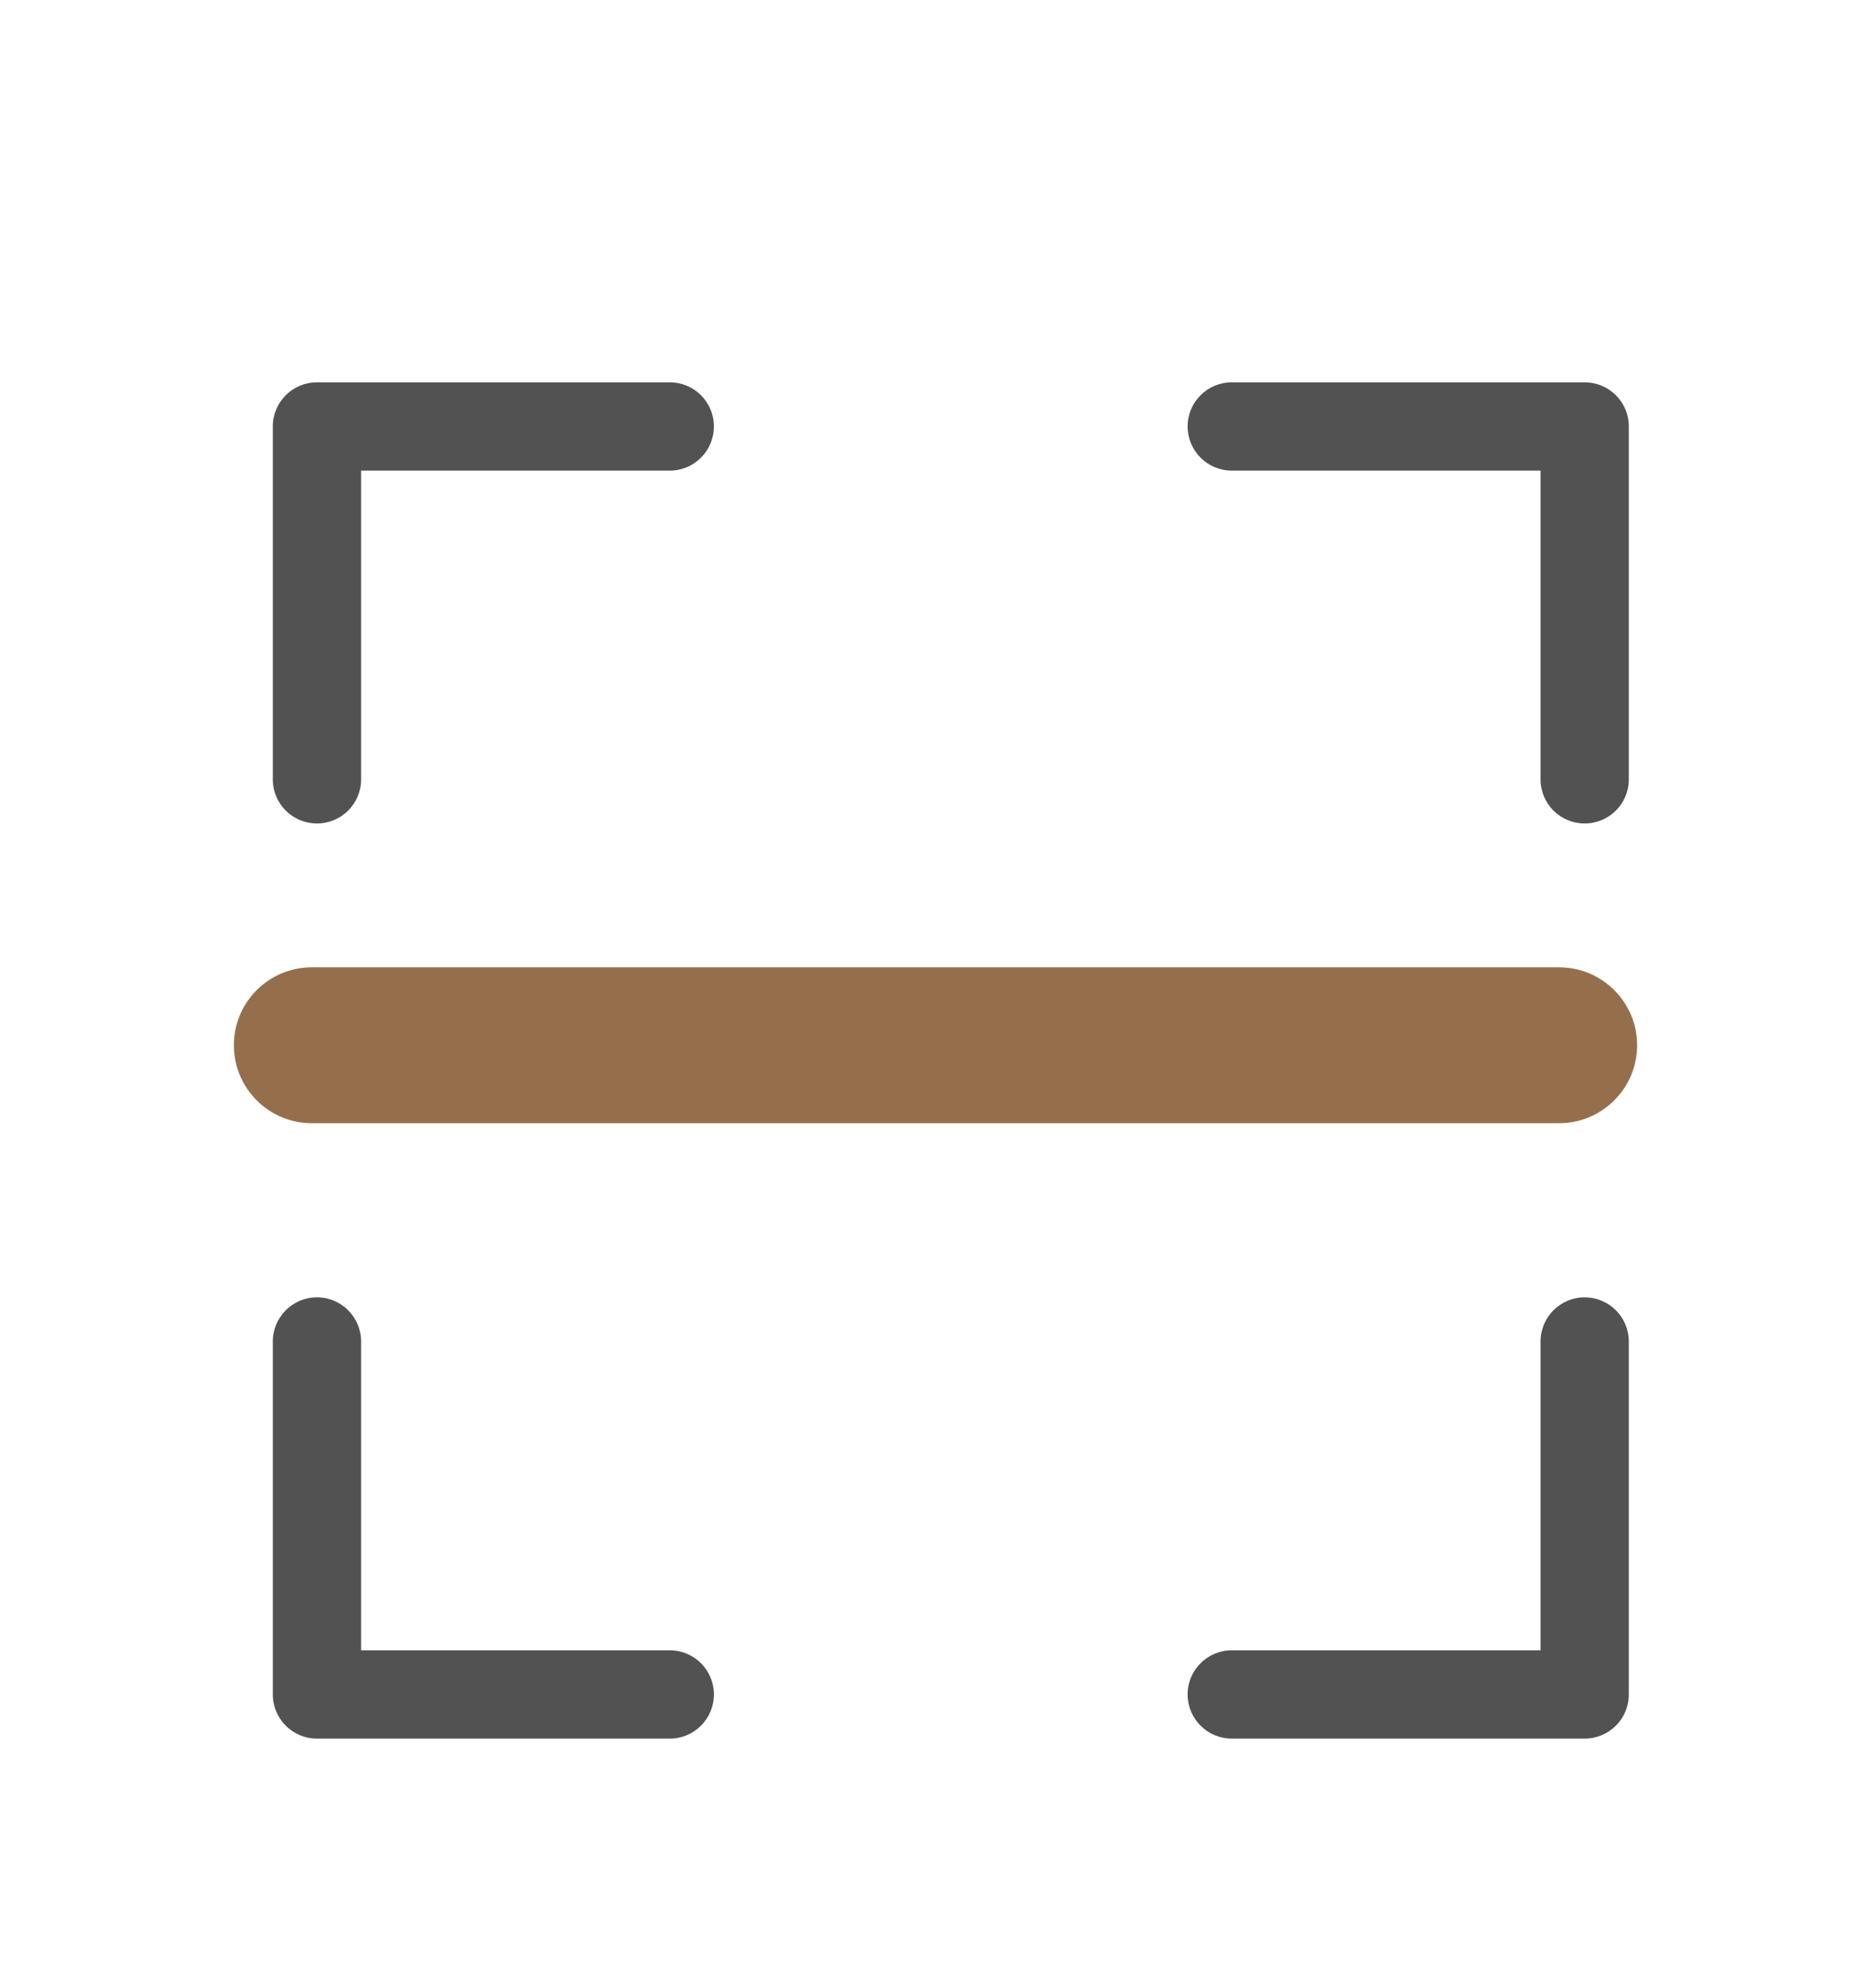 <svg width="16" height="17" viewBox="0 0 16 17" fill="none" xmlns="http://www.w3.org/2000/svg">
<path fill-rule="evenodd" clip-rule="evenodd" d="M13.551 7.041C13.76 7.041 13.929 6.873 13.929 6.664L13.929 3.649C13.929 3.648 13.929 3.647 13.929 3.646C13.929 3.438 13.76 3.269 13.551 3.269L10.534 3.269C10.325 3.269 10.156 3.438 10.156 3.646C10.156 3.855 10.325 4.024 10.534 4.024L13.174 4.024L13.174 6.664C13.174 6.873 13.343 7.041 13.551 7.041Z" fill="#525252"/>
<path fill-rule="evenodd" clip-rule="evenodd" d="M13.551 11.093C13.76 11.093 13.929 11.262 13.929 11.471L13.929 14.485C13.929 14.486 13.929 14.487 13.929 14.488C13.929 14.697 13.76 14.866 13.551 14.866L10.534 14.866C10.325 14.866 10.156 14.697 10.156 14.488C10.156 14.28 10.325 14.111 10.534 14.111L13.174 14.111L13.174 11.471C13.174 11.262 13.343 11.093 13.551 11.093Z" fill="#525252"/>
<path fill-rule="evenodd" clip-rule="evenodd" d="M2.71 7.041C2.502 7.041 2.333 6.873 2.333 6.664L2.333 3.649C2.333 3.648 2.333 3.647 2.333 3.646C2.333 3.438 2.502 3.269 2.71 3.269L5.728 3.269C5.936 3.269 6.105 3.438 6.105 3.646C6.105 3.855 5.936 4.024 5.728 4.024L3.088 4.024L3.088 6.664C3.088 6.873 2.919 7.041 2.71 7.041Z" fill="#525252"/>
<path fill-rule="evenodd" clip-rule="evenodd" d="M2.71 11.093C2.502 11.093 2.333 11.262 2.333 11.471L2.333 14.485C2.333 14.486 2.333 14.487 2.333 14.488C2.333 14.697 2.502 14.866 2.71 14.866L5.728 14.866C5.936 14.866 6.105 14.697 6.105 14.488C6.105 14.28 5.936 14.111 5.728 14.111L3.088 14.111L3.088 11.471C3.088 11.262 2.919 11.093 2.71 11.093Z" fill="#525252"/>
<path d="M13.333 8.271C13.701 8.271 14 8.569 14 8.937C14 9.305 13.701 9.604 13.333 9.604L2.667 9.604C2.298 9.604 2 9.305 2 8.937C2 8.569 2.298 8.271 2.667 8.271L13.333 8.271Z" fill="#956F4C"/>
</svg>
